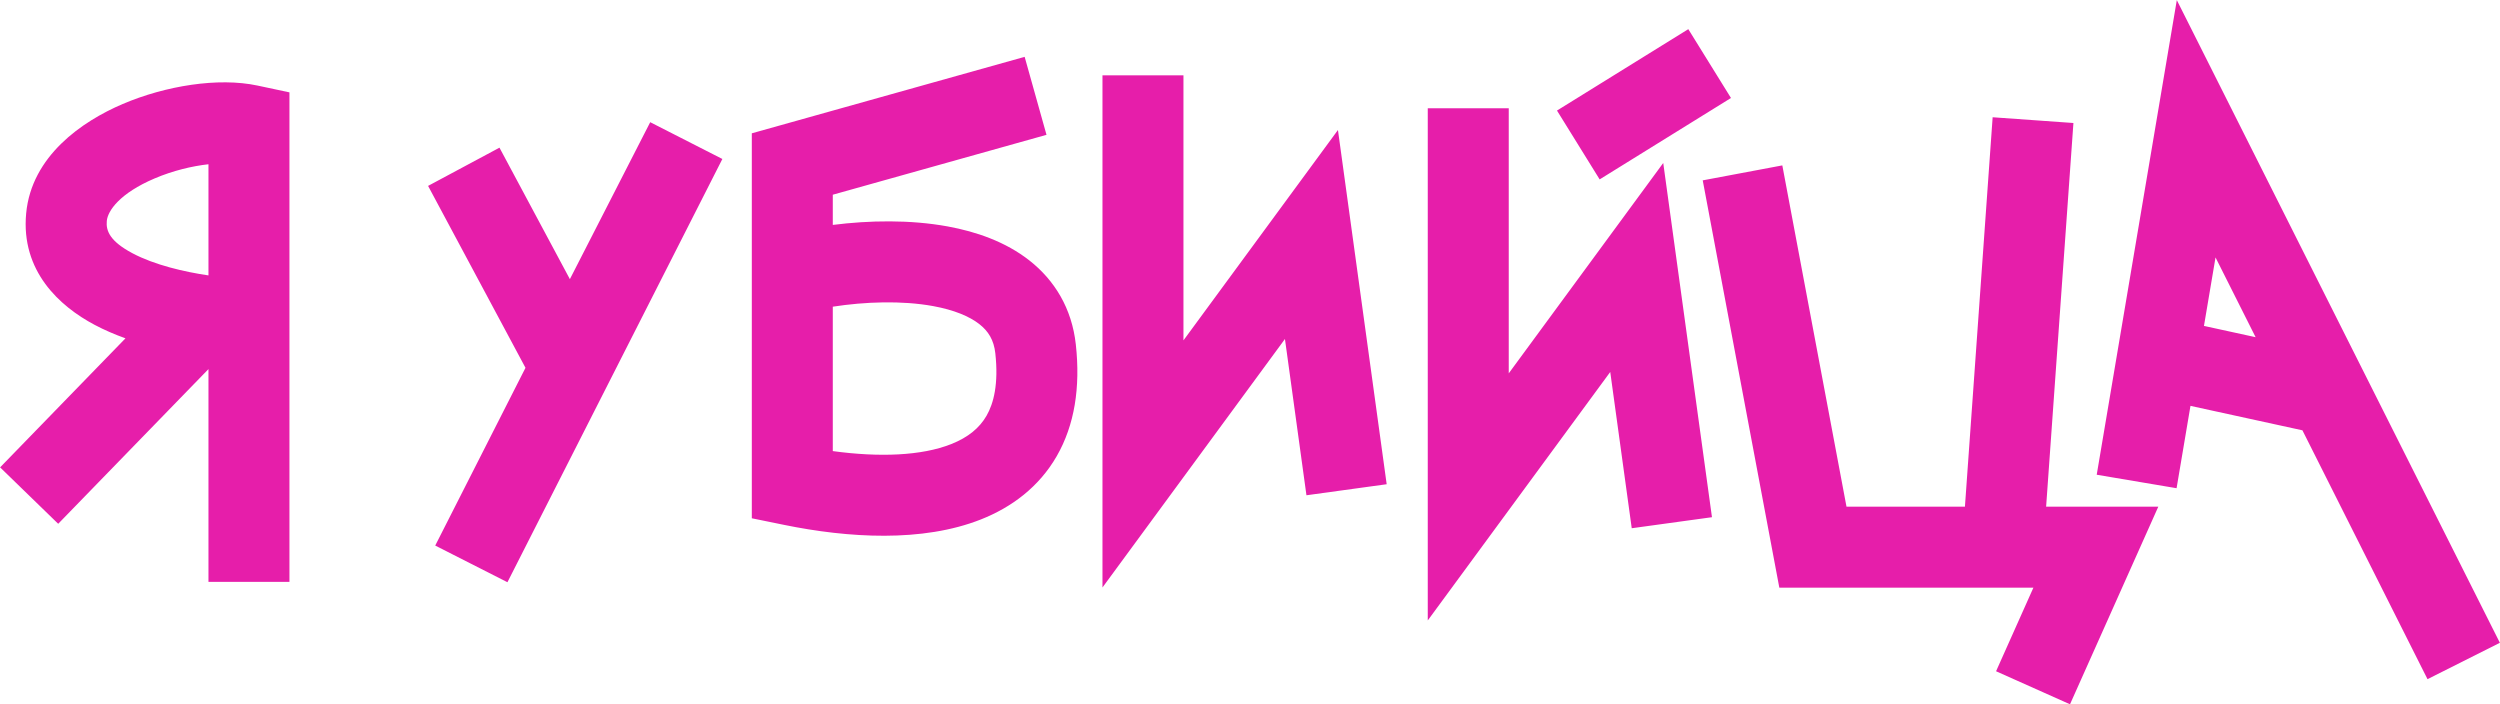 <svg width="9261" height="2609" viewBox="0 0 9261 2609" fill="none" xmlns="http://www.w3.org/2000/svg">
<path fill-rule="evenodd" clip-rule="evenodd" d="M8269.51 409.633L8063.79 0.386L7987.58 452.04L7844.75 1298.4L7767.09 1758.61L8062.91 1808.53L8114.39 1503.48L8529.1 1594.05L8992.48 2515.89L9260.52 2381.16L8765.01 1395.4L8269.51 409.633ZM8355.71 1249.11L8164.36 1207.32L8207.18 953.614L8355.71 1249.11ZM6412.22 362.982L5925.75 664.544L5767.69 409.562L6254.15 108L6412.22 362.982ZM5289 1840.71V401.146H5589V1383.04L5942.22 902.067L6161.28 603.773L6211.72 970.411L6341.8 1915.93L6044.6 1956.81L5964.96 1377.93L5559.9 1929.5L5289 2298.38V1840.71ZM3876.66 499.435L3085 721.306V833.183C3219.67 816.106 3371.41 813.336 3510.63 838.786C3615.83 858.017 3724.87 895.336 3813.53 965.03C3906.25 1037.91 3970.6 1141.9 3985.29 1276.02C4002.74 1435.33 3980.56 1574.88 3914.69 1689.49C3848.37 1804.89 3746.7 1879.44 3634.02 1924.07C3416.99 2010.06 3141.41 1992.8 2904.94 1944.44L2785 1919.91V1797.48V1013.54V607.565V493.825L2894.52 463.13L3795.71 210.565L3876.66 499.435ZM3085 1671.04V1136.1C3203.65 1117.72 3340.49 1112.65 3456.69 1133.9C3534.03 1148.03 3591.2 1171.85 3628.13 1200.88C3661.01 1226.73 3681.64 1259.07 3687.08 1308.68C3699.53 1422.41 3680.94 1494.16 3654.59 1540.01C3628.69 1585.07 3586.71 1620.13 3523.53 1645.16C3413.83 1688.62 3257.51 1694.54 3085 1671.04ZM454.652 385.223C613.145 317.597 808.544 286.021 953.47 316.868L1072.24 342.148V463.581V2155.47H772.243V1367.32L215.591 1940.34L0.408 1731.31L464.789 1253.27C425.761 1239.27 386.929 1222.71 350.068 1203.14C220.91 1134.56 76.978 1004.52 96.891 790.659C116.673 578.194 303.741 449.615 454.652 385.223ZM772.243 1020.24V608.463C711.148 615.266 640.153 632.241 572.387 661.155C444.115 715.887 399.148 780.353 395.599 818.471C392.18 855.187 407.272 893.846 490.754 938.171C572.736 981.7 683.143 1007.15 772.243 1020.24ZM1946.62 1362.52L1585.77 688.636L1850.23 547.016L2111.06 1034.09L2408.45 453.083L2408.67 452.655L2675.93 588.917L2675.72 589.345L1879.74 2156.81L1612.25 2020.97L1946.62 1362.52ZM4084 1718.56V279H4384V1260.9L4737.22 779.921L4956.28 481.628L5006.72 848.265L5136.8 1793.78L4839.6 1834.67L4759.96 1255.79L4354.9 1807.35L4084 2176.23V1718.56ZM7278.89 1876.89L7381.55 434.352L7680.79 455.648L7579.65 1876.89H7763.91H7995.22L7900.86 2088.08L7668.12 2608.96L7394.22 2486.58L7532.59 2176.89H7418.6H6715.73H6591.31L6568.32 2054.61L6307.58 668.125L6602.42 612.681L6840.15 1876.89H7278.89Z" fill="#E61EAA"/>
</svg>
